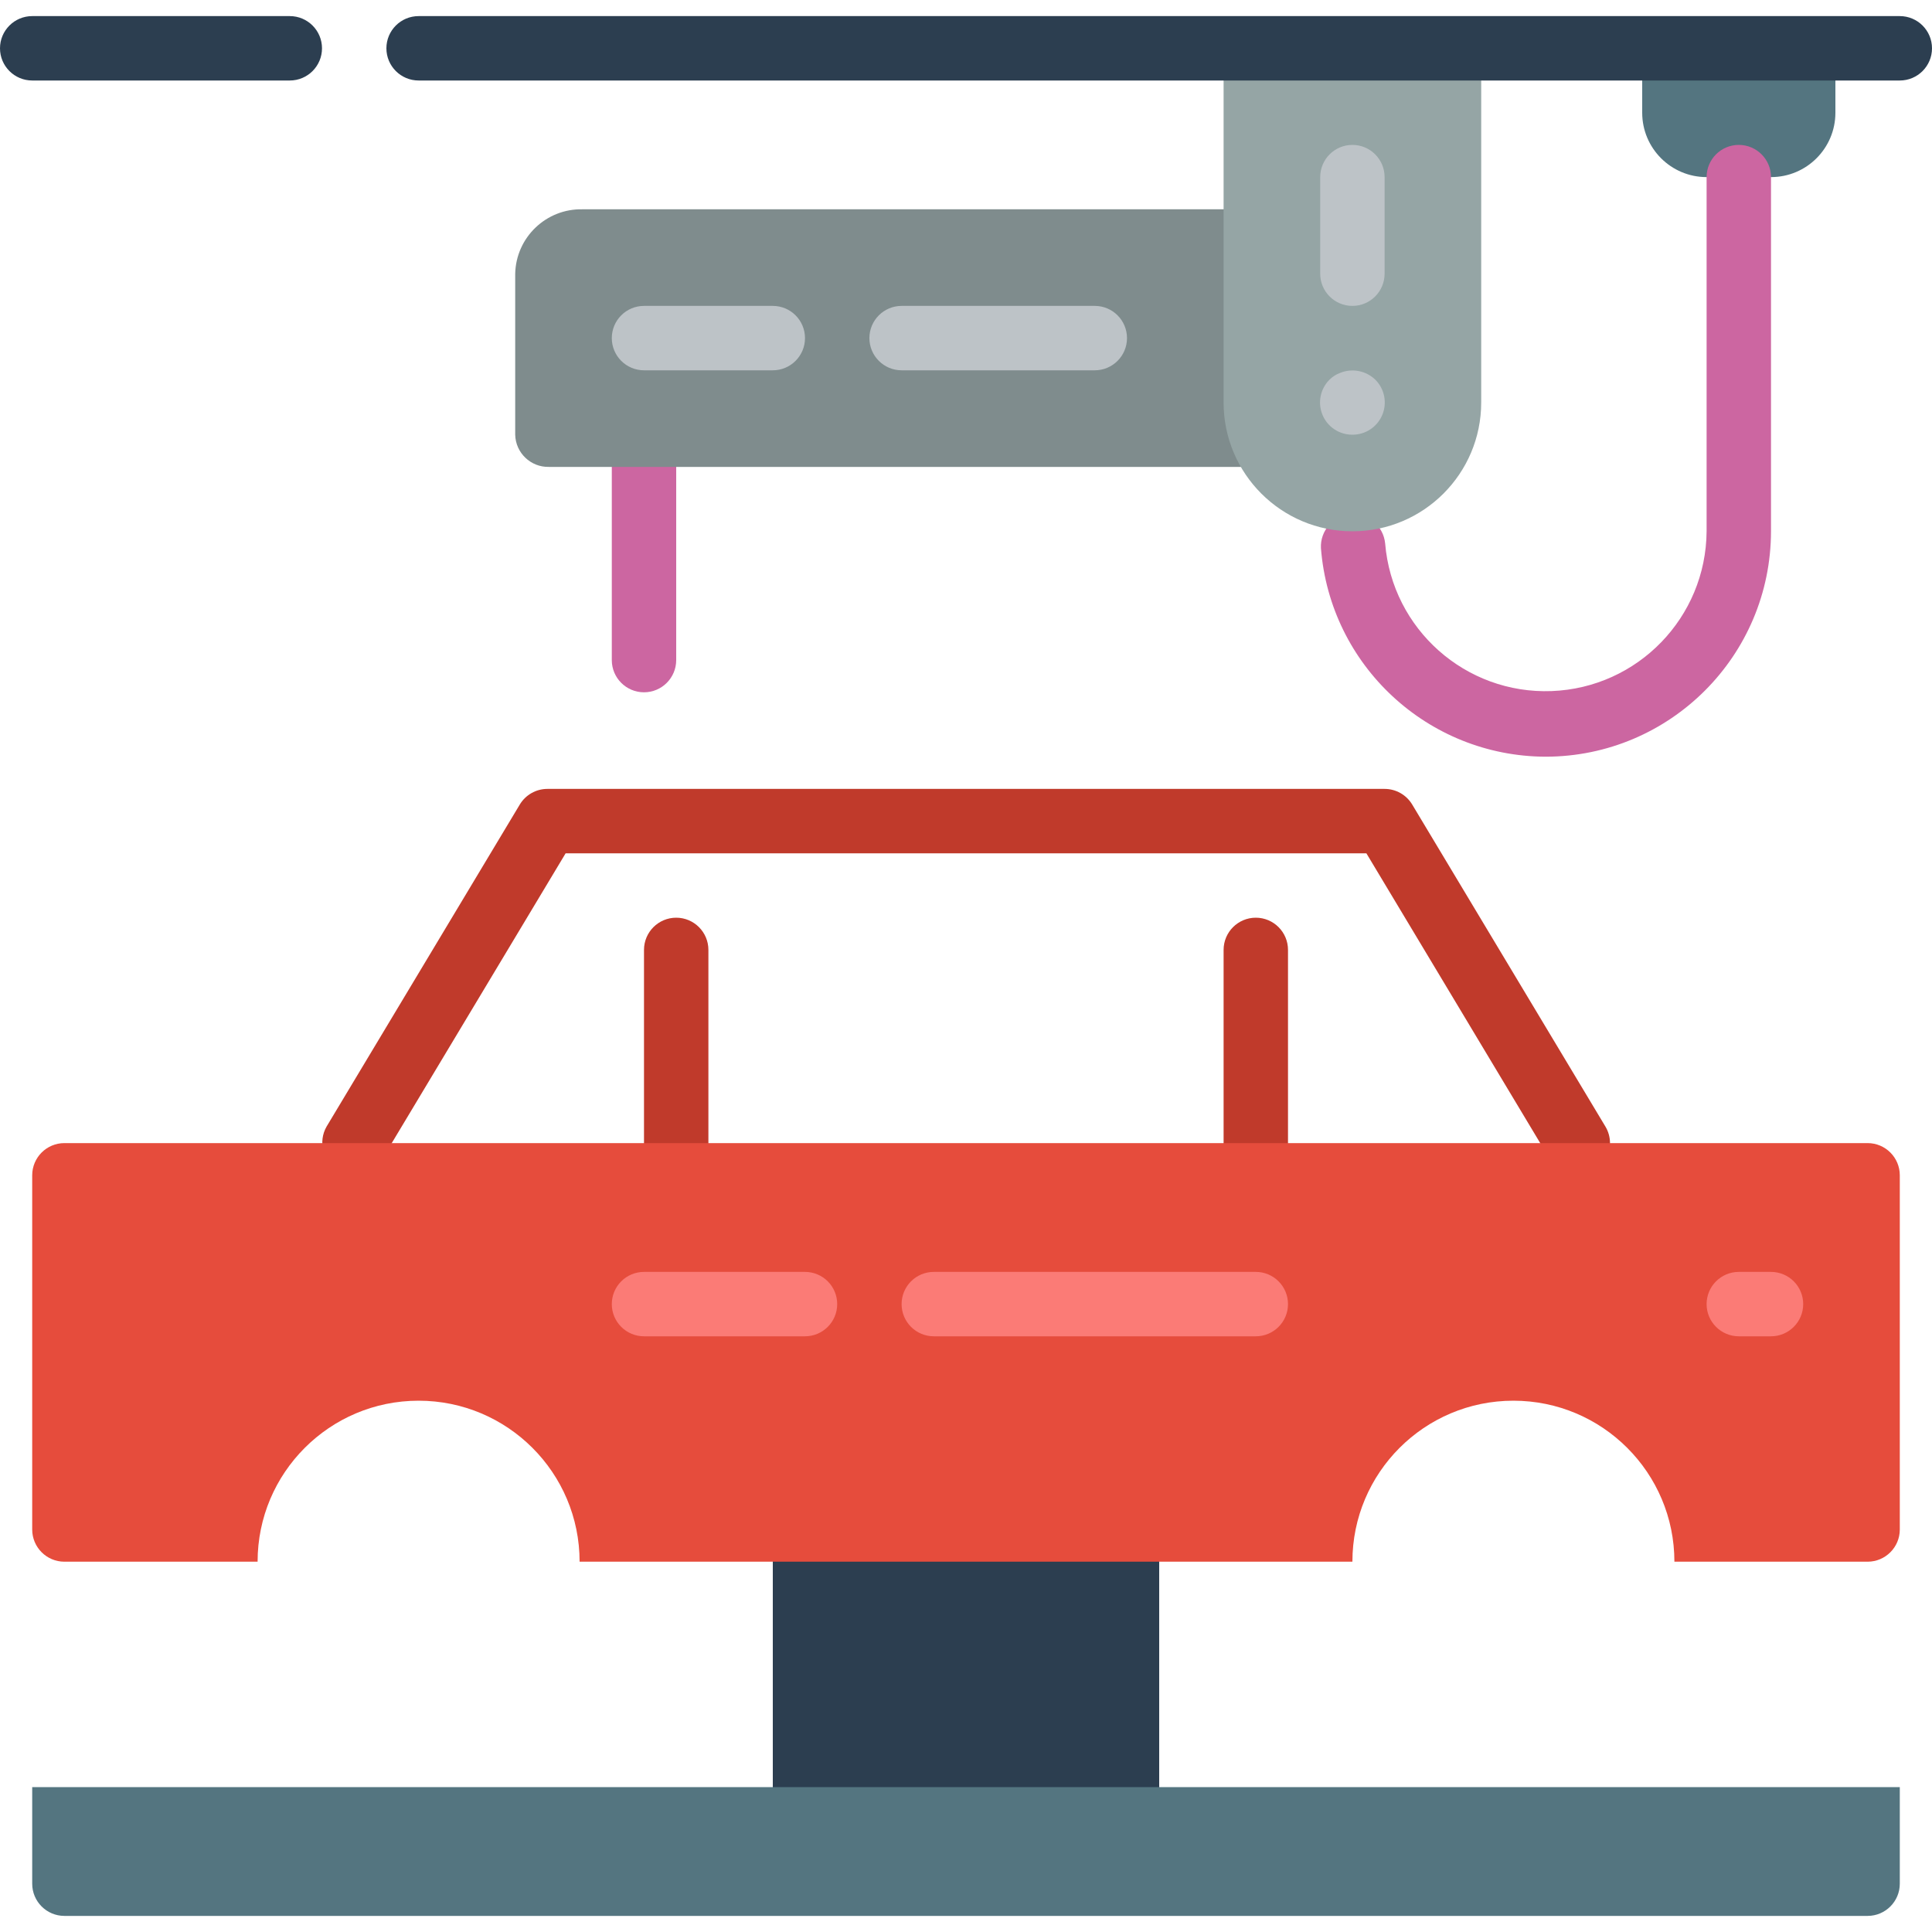 <?xml version="1.0" encoding="UTF-8"?>
<svg xmlns="http://www.w3.org/2000/svg" xmlns:xlink="http://www.w3.org/1999/xlink" width="512" height="512" viewBox="0 0 60 59" version="1.1"><!-- Generator: Sketch 50.2 (55047) - http://www.bohemiancoding.com/sketch --><title>014 - Car Manufacturing </title><desc>Created with Sketch.</desc><defs/><g id="Page-1" stroke="none" stroke-width="1" fill="none" fill-rule="evenodd"><g id="014---Car-Manufacturing-" fill-rule="nonzero"><path d="M49,36 C48.649,36 48.323,35.816 48.142,35.515 L42.434,26 L17.566,26 L11.857,35.515 C11.568,35.977 10.962,36.123 10.494,35.842 C10.027,35.561 9.871,34.957 10.143,34.485 L16.143,24.485 C16.324,24.184 16.649,24 17,24 L43,24 C43.351,24 43.676,24.184 43.857,24.485 L49.857,34.485 C50.043,34.794 50.048,35.179 49.87,35.492 C49.693,35.806 49.36,36 49,36 Z" id="Shape" fill="#C03A2B"/><path d="M21,36 C20.448,36 20,35.552 20,35 L20,29 C20,28.448 20.448,28 21,28 C21.552,28 22,28.448 22,29 L22,35 C22,35.552 21.552,36 21,36 Z" id="Shape" fill="#C03A2B"/><path d="M39,36 C38.448,36 38,35.552 38,35 L38,29 C38,28.448 38.448,28 39,28 C39.552,28 40,28.448 40,29 L40,35 C40,35.552 39.552,36 39,36 Z" id="Shape" fill="#C03A2B"/><path d="M51,1 L57,1 L57,3 C57,4.105 56.105,5 55,5 L53,5 C51.895,5 51,4.105 51,3 L51,1 Z" id="Shape" fill="#547580"/><path d="M48,23 C44.343,22.987 41.308,20.17 41.023,16.524 C40.995,15.981 41.406,15.516 41.948,15.475 C42.49,15.435 42.964,15.835 43.017,16.376 C43.237,19.042 45.515,21.063 48.188,20.962 C50.861,20.861 52.982,18.675 53,16 L53,5 C53,4.448 53.448,4 54,4 C54.552,4 55,4.448 55,5 L55,16 C54.996,19.864 51.864,22.996 48,23 Z" id="Shape" fill="#CC66A1"/><path d="M20,21 C19.448,21 19,20.552 19,20 L19,14 C19,13.448 19.448,13 20,13 C20.552,13 21,13.448 21,14 L21,20 C21,20.552 20.552,21 20,21 Z" id="Shape" fill="#CC66A1"/><path d="M16,10 L16,8 C16.026,6.871 16.962,5.975 18.091,6 L39,6 L39,14 L17.045,14 C16.481,14.012 16.013,13.564 16,13 L16,10 Z" id="Shape" fill="#7F8C8D"/><path d="M38,1 L46,1 L46,12 C46,14.209 44.209,16 42,16 C39.791,16 38,14.209 38,12 L38,1 Z" id="Shape" fill="#95A5A5"/><path d="M42,13 C41.594,13.002 41.226,12.759 41.071,12.383 C40.915,12.008 41.002,11.576 41.29,11.29 C41.384,11.197 41.496,11.126 41.62,11.08 C41.993,10.929 42.42,11.011 42.71,11.29 C42.998,11.576 43.085,12.008 42.929,12.383 C42.774,12.759 42.406,13.002 42,13 Z" id="Shape" fill="#BDC3C7"/><path d="M42,9 C41.448,9 41,8.552 41,8 L41,5 C41,4.448 41.448,4 42,4 C42.552,4 43,4.448 43,5 L43,8 C43,8.552 42.552,9 42,9 Z" id="Shape" fill="#BDC3C7"/><rect id="Rectangle-path" fill="#2C3E50" x="24" y="47" width="12" height="9"/><path d="M9,2 L1,2 C0.448,2 6.76353751e-17,1.552 0,1 C-6.76353751e-17,0.448 0.448,1.01453063e-16 1,0 L9,0 C9.552,3.38176876e-17 10,0.448 10,1 C10,1.552 9.552,2 9,2 Z" id="Shape" fill="#2C3E50"/><path d="M59,2 L13,2 C12.448,2 12,1.552 12,1 C12,0.448 12.448,1.01453063e-16 13,0 L59,0 C59.552,3.38176876e-17 60,0.448 60,1 C60,1.552 59.552,2 59,2 Z" id="Shape" fill="#2C3E50"/><path d="M8,48 C8,45.239 10.239,43 13,43 C15.761,43 18,45.239 18,48 L42,48 C42,45.239 44.239,43 47,43 C49.761,43 52,45.239 52,48 L58,48 C58.552,48 59,47.552 59,47 L59,36 C59,35.448 58.552,35 58,35 L2,35 C1.448,35 1,35.448 1,36 L1,47 C1,47.552 1.448,48 2,48 L8,48 Z" id="Shape" fill="#E64C3C"/><path d="M25,41 L20,41 C19.448,41 19,40.552 19,40 C19,39.448 19.448,39 20,39 L25,39 C25.552,39 26,39.448 26,40 C26,40.552 25.552,41 25,41 Z" id="Shape" fill="#FB7B76"/><path d="M39,41 L29,41 C28.448,41 28,40.552 28,40 C28,39.448 28.448,39 29,39 L39,39 C39.552,39 40,39.448 40,40 C40,40.552 39.552,41 39,41 Z" id="Shape" fill="#FB7B76"/><path d="M55,41 L54,41 C53.448,41 53,40.552 53,40 C53,39.448 53.448,39 54,39 L55,39 C55.552,39 56,39.448 56,40 C56,40.552 55.552,41 55,41 Z" id="Shape" fill="#FB7B76"/><path d="M34,11 L28,11 C27.448,11 27,10.552 27,10 C27,9.448 27.448,9 28,9 L34,9 C34.552,9 35,9.448 35,10 C35,10.552 34.552,11 34,11 Z" id="Shape" fill="#BDC3C7"/><path d="M24,11 L20,11 C19.448,11 19,10.552 19,10 C19,9.448 19.448,9 20,9 L24,9 C24.552,9 25,9.448 25,10 C25,10.552 24.552,11 24,11 Z" id="Shape" fill="#BDC3C7"/><path d="M59,55 L1,55 L1,58 C1,58.552 1.448,59 2,59 L58,59 C58.552,59 59,58.552 59,58 L59,55 Z" id="Shape" fill="#547580"/></g></g></svg>
